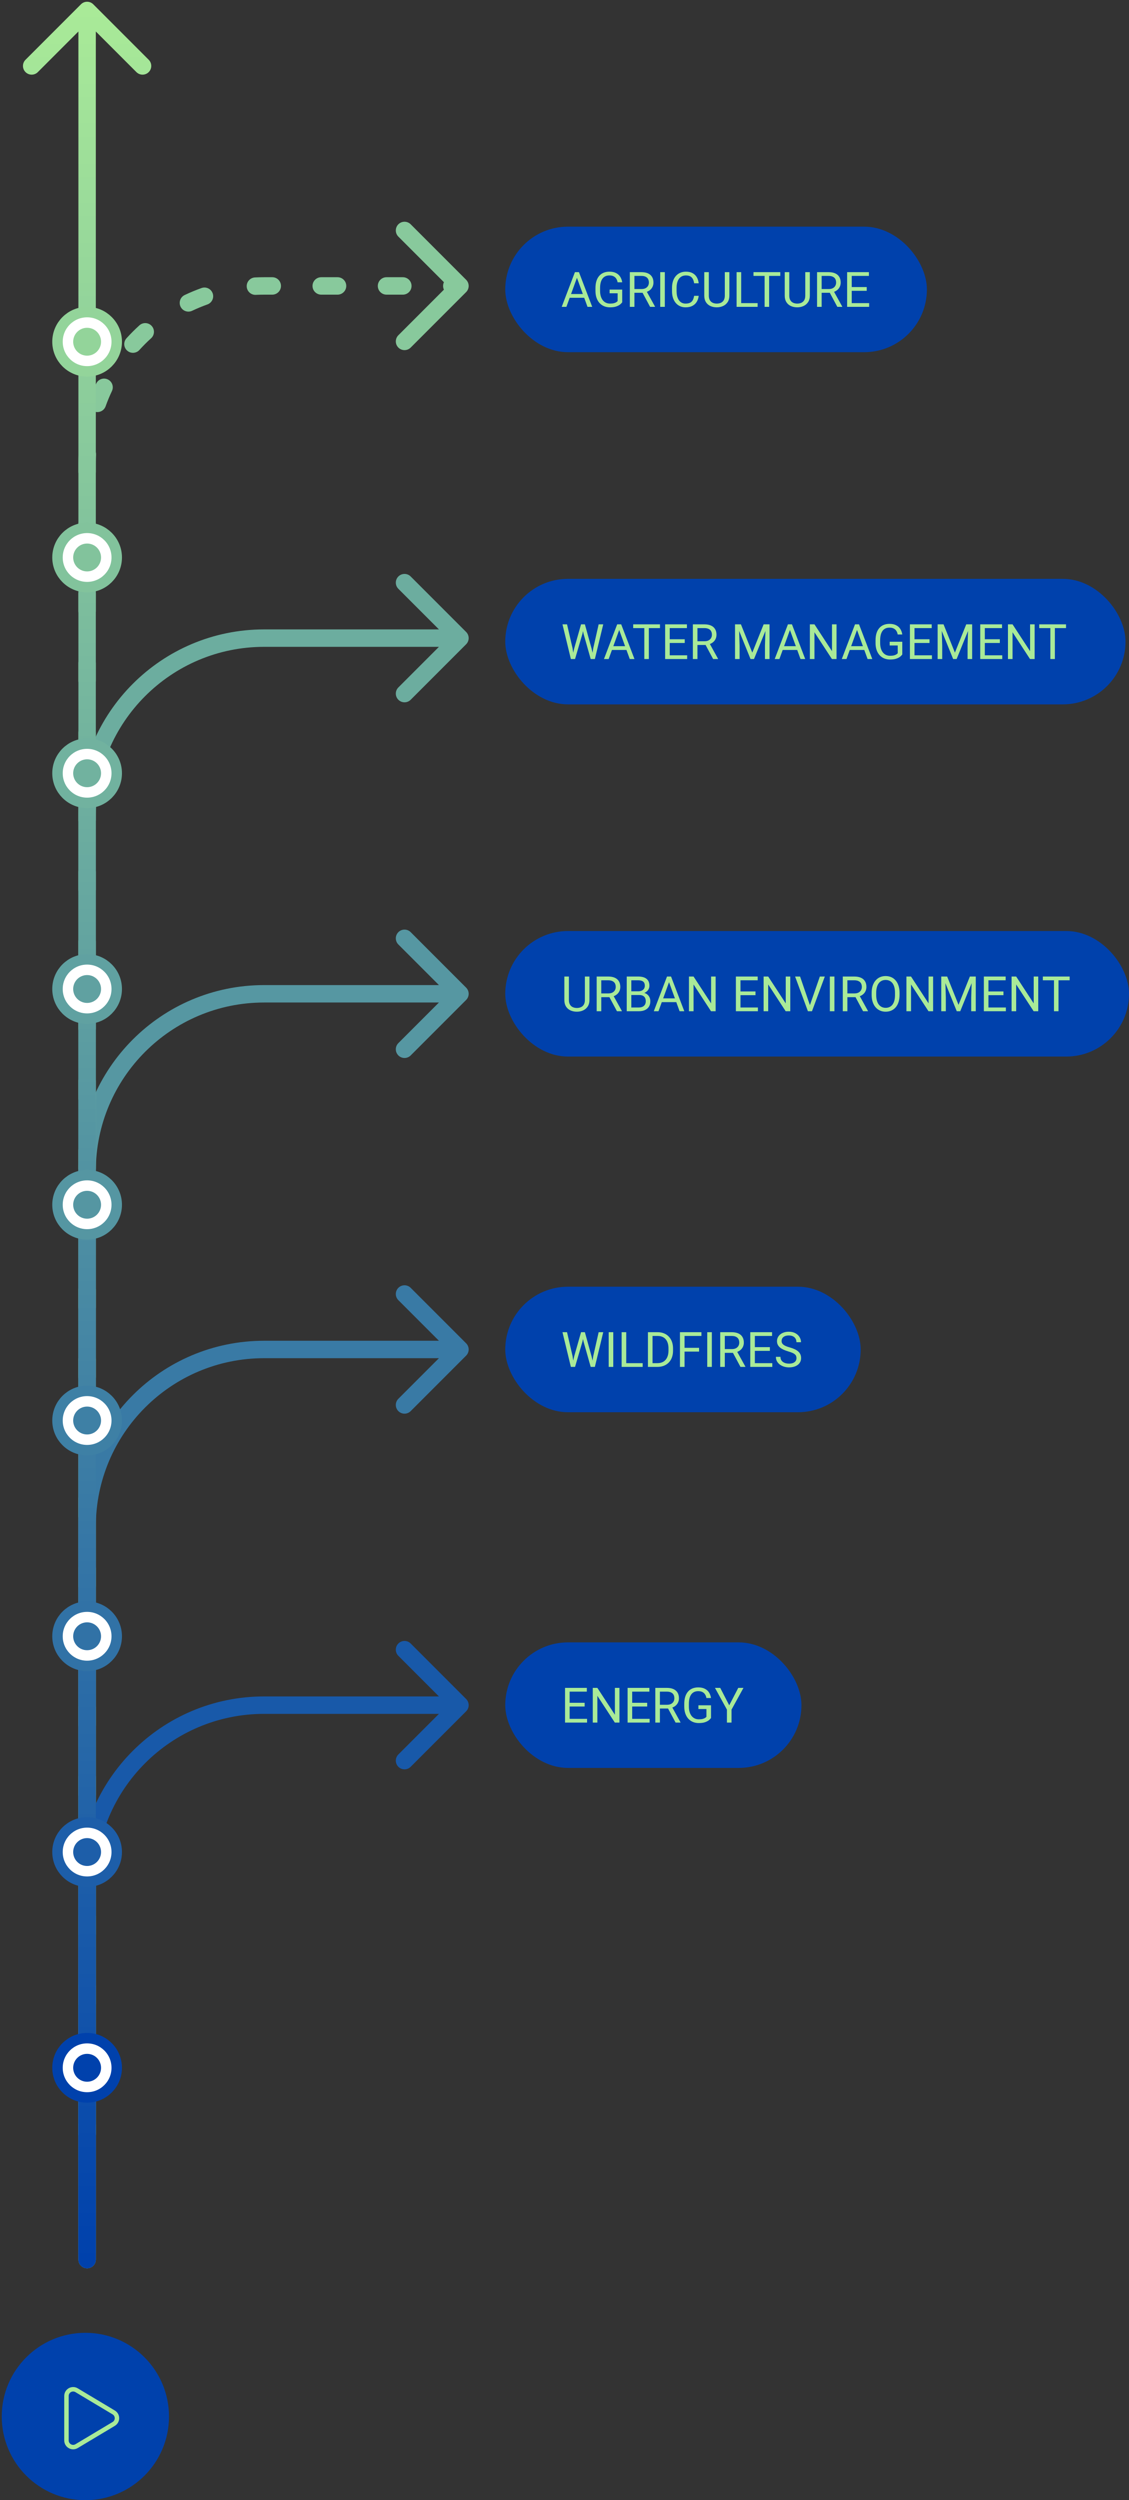<svg width="324" height="717" viewBox="0 0 324 717" fill="none" xmlns="http://www.w3.org/2000/svg">
<rect x="0" y="0" width="324" height="717" fill="#333333" stroke="none"/>
<circle cx="24.5" cy="693" r="24" fill="#0041AC"/>
<path d="M32.632 691.837C33.878 692.582 33.878 694.388 32.632 695.133L21.978 701.503C20.698 702.269 19.073 701.347 19.073 699.856L19.073 687.114C19.073 685.623 20.698 684.701 21.978 685.466L32.632 691.837Z" stroke="#A9EA98" stroke-width="1.28"/>
<path d="M22.5 648C22.5 649.381 23.619 650.5 25 650.5C26.381 650.5 27.5 649.381 27.5 648H22.5ZM133.768 286.768C134.744 285.791 134.744 284.209 133.768 283.232L117.858 267.322C116.882 266.346 115.299 266.346 114.322 267.322C113.346 268.299 113.346 269.882 114.322 270.858L128.464 285L114.322 299.142C113.346 300.118 113.346 301.701 114.322 302.678C115.299 303.654 116.882 303.654 117.858 302.678L133.768 286.768ZM27.5 648V335.794H22.5V648H27.5ZM75.794 287.5H132V282.5H75.794V287.5ZM27.5 335.794C27.5 309.122 49.122 287.5 75.794 287.5V282.5C46.36 282.5 22.5 306.36 22.5 335.794H27.5Z" fill="#5697A2"/>
<path d="M22.5 612C22.5 613.381 23.619 614.5 25 614.5C26.381 614.5 27.5 613.381 27.5 612H22.5ZM75.794 79.5C74.413 79.5 73.294 80.619 73.294 82C73.294 83.381 74.413 84.5 75.794 84.5V79.5ZM133.768 83.768C134.744 82.791 134.744 81.209 133.768 80.232L117.858 64.322C116.882 63.346 115.299 63.346 114.322 64.322C113.346 65.299 113.346 66.882 114.322 67.858L128.464 82L114.322 96.142C113.346 97.118 113.346 98.701 114.322 99.678C115.299 100.654 116.882 100.654 117.858 99.678L133.768 83.768ZM75.794 84.5C77.174 84.5 78.294 83.381 78.294 82C78.294 80.619 77.174 79.5 75.794 79.5V84.5ZM27.5 609.504C27.5 608.123 26.381 607.004 25 607.004C23.619 607.004 22.5 608.123 22.5 609.504H27.5ZM22.5 594.529C22.5 595.91 23.619 597.029 25 597.029C26.381 597.029 27.5 595.91 27.5 594.529H22.5ZM27.5 589.537C27.5 588.156 26.381 587.037 25 587.037C23.619 587.037 22.5 588.156 22.5 589.537H27.5ZM22.5 574.562C22.5 575.943 23.619 577.062 25 577.062C26.381 577.062 27.5 575.943 27.5 574.562H22.5ZM27.5 569.57C27.5 568.19 26.381 567.07 25 567.07C23.619 567.07 22.5 568.19 22.5 569.57H27.5ZM22.5 554.595C22.5 555.976 23.619 557.095 25 557.095C26.381 557.095 27.5 555.976 27.5 554.595H22.5ZM27.5 549.603C27.5 548.223 26.381 547.103 25 547.103C23.619 547.103 22.5 548.223 22.5 549.603H27.5ZM22.5 534.628C22.5 536.009 23.619 537.128 25 537.128C26.381 537.128 27.5 536.009 27.5 534.628H22.5ZM27.5 529.636C27.5 528.256 26.381 527.136 25 527.136C23.619 527.136 22.5 528.256 22.5 529.636H27.5ZM22.5 514.661C22.5 516.042 23.619 517.161 25 517.161C26.381 517.161 27.5 516.042 27.5 514.661H22.5ZM27.5 509.67C27.5 508.289 26.381 507.17 25 507.17C23.619 507.17 22.5 508.289 22.5 509.67H27.5ZM22.5 494.694C22.5 496.075 23.619 497.194 25 497.194C26.381 497.194 27.5 496.075 27.5 494.694H22.5ZM27.5 489.703C27.5 488.322 26.381 487.203 25 487.203C23.619 487.203 22.5 488.322 22.5 489.703H27.5ZM22.5 474.727C22.5 476.108 23.619 477.227 25 477.227C26.381 477.227 27.5 476.108 27.5 474.727H22.5ZM27.5 469.736C27.5 468.355 26.381 467.236 25 467.236C23.619 467.236 22.5 468.355 22.5 469.736H27.5ZM22.5 454.76C22.5 456.141 23.619 457.26 25 457.26C26.381 457.26 27.5 456.141 27.5 454.76H22.5ZM27.5 449.769C27.5 448.388 26.381 447.269 25 447.269C23.619 447.269 22.5 448.388 22.5 449.769H27.5ZM22.5 434.794C22.5 436.174 23.619 437.294 25 437.294C26.381 437.294 27.5 436.174 27.5 434.794H22.5ZM27.5 429.802C27.5 428.421 26.381 427.302 25 427.302C23.619 427.302 22.5 428.421 22.5 429.802H27.5ZM22.5 414.827C22.5 416.207 23.619 417.327 25 417.327C26.381 417.327 27.5 416.207 27.5 414.827H22.5ZM27.5 409.835C27.5 408.454 26.381 407.335 25 407.335C23.619 407.335 22.5 408.454 22.5 409.835H27.5ZM22.5 394.86C22.5 396.24 23.619 397.36 25 397.36C26.381 397.36 27.5 396.24 27.5 394.86H22.5ZM27.5 389.868C27.5 388.487 26.381 387.368 25 387.368C23.619 387.368 22.5 388.487 22.5 389.868H27.5ZM22.5 374.893C22.5 376.273 23.619 377.393 25 377.393C26.381 377.393 27.5 376.273 27.5 374.893H22.5ZM27.5 369.901C27.5 368.52 26.381 367.401 25 367.401C23.619 367.401 22.5 368.52 22.5 369.901H27.5ZM22.5 354.926C22.5 356.307 23.619 357.426 25 357.426C26.381 357.426 27.5 356.307 27.5 354.926H22.5ZM27.5 349.934C27.5 348.553 26.381 347.434 25 347.434C23.619 347.434 22.5 348.553 22.5 349.934H27.5ZM22.5 334.959C22.5 336.34 23.619 337.459 25 337.459C26.381 337.459 27.5 336.34 27.5 334.959H22.5ZM27.5 329.967C27.5 328.587 26.381 327.467 25 327.467C23.619 327.467 22.5 328.587 22.5 329.967H27.5ZM22.5 314.992C22.5 316.373 23.619 317.492 25 317.492C26.381 317.492 27.5 316.373 27.5 314.992H22.5ZM27.5 310C27.5 308.62 26.381 307.5 25 307.5C23.619 307.5 22.5 308.62 22.5 310H27.5ZM22.5 295.025C22.5 296.406 23.619 297.525 25 297.525C26.381 297.525 27.5 296.406 27.5 295.025H22.5ZM27.5 290.033C27.5 288.653 26.381 287.533 25 287.533C23.619 287.533 22.5 288.653 22.5 290.033H27.5ZM22.5 275.058C22.5 276.439 23.619 277.558 25 277.558C26.381 277.558 27.5 276.439 27.5 275.058H22.5ZM27.5 270.066C27.5 268.686 26.381 267.566 25 267.566C23.619 267.566 22.5 268.686 22.5 270.066H27.5ZM22.5 255.091C22.5 256.472 23.619 257.591 25 257.591C26.381 257.591 27.5 256.472 27.5 255.091H22.5ZM27.5 250.1C27.5 248.719 26.381 247.6 25 247.6C23.619 247.6 22.5 248.719 22.5 250.1H27.5ZM22.5 235.124C22.5 236.505 23.619 237.624 25 237.624C26.381 237.624 27.5 236.505 27.5 235.124H22.5ZM27.5 230.133C27.5 228.752 26.381 227.633 25 227.633C23.619 227.633 22.5 228.752 22.5 230.133H27.5ZM22.5 215.157C22.5 216.538 23.619 217.657 25 217.657C26.381 217.657 27.5 216.538 27.5 215.157H22.5ZM27.5 210.166C27.5 208.785 26.381 207.666 25 207.666C23.619 207.666 22.5 208.785 22.5 210.166H27.5ZM22.5 195.191C22.5 196.571 23.619 197.691 25 197.691C26.381 197.691 27.5 196.571 27.5 195.191H22.5ZM27.5 190.199C27.5 188.818 26.381 187.699 25 187.699C23.619 187.699 22.5 188.818 22.5 190.199H27.5ZM22.5 175.224C22.5 176.604 23.619 177.724 25 177.724C26.381 177.724 27.5 176.604 27.5 175.224H22.5ZM27.5 170.232C27.5 168.851 26.381 167.732 25 167.732C23.619 167.732 22.5 168.851 22.5 170.232H27.5ZM22.5 155.257C22.5 156.637 23.619 157.757 25 157.757C26.381 157.757 27.5 156.637 27.5 155.257H22.5ZM27.5 150.265C27.5 148.884 26.381 147.765 25 147.765C23.619 147.765 22.5 148.884 22.5 150.265H27.5ZM22.5 135.29C22.5 136.67 23.619 137.79 25 137.79C26.381 137.79 27.5 136.67 27.5 135.29H22.5ZM27.557 130.421C27.624 129.042 26.56 127.87 25.181 127.803C23.802 127.737 22.63 128.801 22.563 130.18L27.557 130.421ZM25.603 114.834C25.137 116.134 25.814 117.565 27.114 118.03C28.414 118.496 29.845 117.819 30.31 116.519L25.603 114.834ZM32.125 112.142C32.716 110.894 32.184 109.404 30.936 108.812C29.689 108.221 28.198 108.754 27.607 110.001L32.125 112.142ZM36.306 97.003C35.378 98.026 35.455 99.607 36.478 100.535C37.501 101.462 39.082 101.385 40.01 100.362L36.306 97.003ZM43.362 97.01C44.385 96.082 44.462 94.501 43.535 93.478C42.607 92.455 41.026 92.378 40.003 93.306L43.362 97.01ZM53.001 84.607C51.754 85.198 51.221 86.689 51.812 87.936C52.404 89.184 53.894 89.716 55.142 89.125L53.001 84.607ZM59.519 87.31C60.819 86.845 61.496 85.414 61.03 84.114C60.565 82.814 59.134 82.137 57.834 82.603L59.519 87.31ZM73.18 79.563C71.801 79.63 70.737 80.802 70.803 82.181C70.87 83.56 72.042 84.624 73.421 84.557L73.18 79.563ZM78.136 84.5C79.516 84.5 80.636 83.381 80.636 82C80.636 80.619 79.516 79.5 78.136 79.5V84.5ZM92.187 79.5C90.806 79.5 89.687 80.619 89.687 82C89.687 83.381 90.806 84.5 92.187 84.5V79.5ZM96.871 84.5C98.252 84.5 99.371 83.381 99.371 82C99.371 80.619 98.252 79.5 96.871 79.5V84.5ZM110.923 79.5C109.542 79.5 108.423 80.619 108.423 82C108.423 83.381 109.542 84.5 110.923 84.5V79.5ZM115.607 84.5C116.987 84.5 118.107 83.381 118.107 82C118.107 80.619 116.987 79.5 115.607 79.5V84.5ZM129.658 79.5C128.277 79.5 127.158 80.619 127.158 82C127.158 83.381 128.277 84.5 129.658 84.5V79.5ZM27.5 612V609.504H22.5V612H27.5ZM27.5 594.529V589.537H22.5V594.529H27.5ZM27.5 574.562V569.57H22.5V574.562H27.5ZM27.5 554.595V549.603H22.5V554.595H27.5ZM27.5 534.628V529.636H22.5V534.628H27.5ZM27.5 514.661V509.67H22.5V514.661H27.5ZM27.5 494.694V489.703H22.5V494.694H27.5ZM27.5 474.727V469.736H22.5V474.727H27.5ZM27.5 454.76V449.769H22.5V454.76H27.5ZM27.5 434.794V429.802H22.5V434.794H27.5ZM27.5 414.827V409.835H22.5V414.827H27.5ZM27.5 394.86V389.868H22.5V394.86H27.5ZM27.5 374.893V369.901H22.5V374.893H27.5ZM27.5 354.926V349.934H22.5V354.926H27.5ZM27.5 334.959V329.967H22.5V334.959H27.5ZM27.5 314.992V310H22.5V314.992H27.5ZM27.5 295.025V290.033H22.5V295.025H27.5ZM27.5 275.058V270.066H22.5V275.058H27.5ZM27.5 255.091V250.1H22.5V255.091H27.5ZM27.5 235.124V230.133H22.5V235.124H27.5ZM27.5 215.157V210.166H22.5V215.157H27.5ZM27.5 195.191V190.199H22.5V195.191H27.5ZM27.5 175.224V170.232H22.5V175.224H27.5ZM27.5 155.257V150.265H22.5V155.257H27.5ZM27.5 135.29V132.794H22.5V135.29H27.5ZM27.5 132.794C27.5 131.998 27.519 131.207 27.557 130.421L22.563 130.18C22.521 131.046 22.5 131.918 22.5 132.794H27.5ZM30.31 116.519C30.845 115.025 31.451 113.564 32.125 112.142L27.607 110.001C26.863 111.572 26.193 113.184 25.603 114.834L30.31 116.519ZM40.01 100.362C41.072 99.191 42.191 98.072 43.362 97.01L40.003 93.306C38.711 94.477 37.477 95.711 36.306 97.003L40.01 100.362ZM55.142 89.125C56.564 88.451 58.025 87.845 59.519 87.31L57.834 82.603C56.184 83.193 54.572 83.863 53.001 84.607L55.142 89.125ZM73.421 84.557C74.207 84.519 74.998 84.5 75.794 84.5V79.5C74.918 79.5 74.046 79.521 73.18 79.563L73.421 84.557ZM75.794 84.5H78.136V79.5H75.794V84.5ZM92.187 84.5H96.871V79.5H92.187V84.5ZM110.923 84.5H115.607V79.5H110.923V84.5ZM129.658 84.5H132V79.5H129.658V84.5Z" fill="#88C99C"/>
<path d="M22.5 612C22.5 613.381 23.619 614.5 25 614.5C26.381 614.5 27.5 613.381 27.5 612H22.5ZM133.768 184.768C134.744 183.791 134.744 182.209 133.768 181.232L117.858 165.322C116.882 164.346 115.299 164.346 114.322 165.322C113.346 166.299 113.346 167.882 114.322 168.858L128.464 183L114.322 197.142C113.346 198.118 113.346 199.701 114.322 200.678C115.299 201.654 116.882 201.654 117.858 200.678L133.768 184.768ZM27.5 612V233.794H22.5V612H27.5ZM75.794 185.5H132V180.5H75.794V185.5ZM27.5 233.794C27.5 207.122 49.122 185.5 75.794 185.5V180.5C46.36 180.5 22.5 204.36 22.5 233.794H27.5Z" fill="#6CAD9F"/>
<path d="M22.5 648C22.5 649.381 23.619 650.5 25 650.5C26.381 650.5 27.5 649.381 27.5 648H22.5ZM133.768 388.768C134.744 387.791 134.744 386.209 133.768 385.232L117.858 369.322C116.882 368.346 115.299 368.346 114.322 369.322C113.346 370.299 113.346 371.882 114.322 372.858L128.464 387L114.322 401.142C113.346 402.118 113.346 403.701 114.322 404.678C115.299 405.654 116.882 405.654 117.858 404.678L133.768 388.768ZM27.5 648V437.794H22.5V648H27.5ZM75.794 389.5H132V384.5H75.794V389.5ZM27.5 437.794C27.5 411.122 49.122 389.5 75.794 389.5V384.5C46.36 384.5 22.5 408.36 22.5 437.794H27.5Z" fill="#397AA5"/>
<path d="M22.5 646C22.5 647.381 23.619 648.5 25 648.5C26.381 648.5 27.5 647.381 27.5 646H22.5ZM133.768 490.768C134.744 489.791 134.744 488.209 133.768 487.232L117.858 471.322C116.882 470.346 115.299 470.346 114.322 471.322C113.346 472.299 113.346 473.882 114.322 474.858L128.464 489L114.322 503.142C113.346 504.118 113.346 505.701 114.322 506.678C115.299 507.654 116.882 507.654 117.858 506.678L133.768 490.768ZM27.5 646V539.794H22.5V646H27.5ZM75.794 491.5H132V486.5H75.794V491.5ZM27.5 539.794C27.5 513.122 49.122 491.5 75.794 491.5V486.5C46.36 486.5 22.5 510.36 22.5 539.794H27.5Z" fill="#1859A9"/>
<path d="M26.768 1.232C25.791 0.256 24.209 0.256 23.232 1.232L7.322 17.142C6.346 18.119 6.346 19.701 7.322 20.678C8.299 21.654 9.882 21.654 10.858 20.678L25 6.536L39.142 20.678C40.118 21.654 41.701 21.654 42.678 20.678C43.654 19.701 43.654 18.119 42.678 17.142L26.768 1.232ZM22.5 648C22.5 649.381 23.619 650.5 25 650.5C26.381 650.5 27.5 649.381 27.5 648L22.5 648ZM22.5 3L22.5 648L27.5 648L27.5 3L22.5 3Z" fill="url(#paint0_linear_4992_9157)"/>
<rect x="145" y="471" width="85" height="36" rx="18" fill="#0041AC"/>
<path d="M168.479 492.927V494H163.208V492.927H168.479ZM163.475 484.047V494H162.155V484.047H163.475ZM167.781 488.326V489.399H163.208V488.326H167.781ZM168.41 484.047V485.127H163.208V484.047H168.41ZM177.769 484.047V494H176.442L171.432 486.323V494H170.112V484.047H171.432L176.463 491.744V484.047H177.769ZM186.43 492.927V494H181.159V492.927H186.43ZM181.426 484.047V494H180.106V484.047H181.426ZM185.732 488.326V489.399H181.159V488.326H185.732ZM186.361 484.047V485.127H181.159V484.047H186.361ZM188.063 484.047H191.358C192.106 484.047 192.737 484.161 193.252 484.389C193.771 484.617 194.166 484.954 194.435 485.4C194.708 485.842 194.845 486.387 194.845 487.034C194.845 487.49 194.751 487.907 194.564 488.285C194.382 488.659 194.118 488.978 193.771 489.242C193.43 489.502 193.02 489.696 192.541 489.823L192.172 489.967H189.075L189.062 488.894H191.399C191.873 488.894 192.268 488.812 192.582 488.647C192.896 488.479 193.133 488.253 193.293 487.971C193.452 487.688 193.532 487.376 193.532 487.034C193.532 486.651 193.457 486.316 193.307 486.029C193.156 485.742 192.919 485.521 192.596 485.366C192.277 485.207 191.864 485.127 191.358 485.127H189.383V494H188.063V484.047ZM193.881 494L191.461 489.488L192.835 489.481L195.289 493.918V494H193.881ZM204.046 489.044V492.688C203.923 492.87 203.727 493.075 203.458 493.303C203.189 493.526 202.818 493.722 202.344 493.891C201.874 494.055 201.268 494.137 200.525 494.137C199.919 494.137 199.361 494.032 198.851 493.822C198.345 493.608 197.905 493.298 197.531 492.893C197.162 492.482 196.875 491.986 196.67 491.402C196.469 490.814 196.369 490.149 196.369 489.406V488.634C196.369 487.891 196.456 487.228 196.629 486.645C196.807 486.061 197.066 485.567 197.408 485.161C197.75 484.751 198.169 484.441 198.666 484.231C199.163 484.017 199.732 483.91 200.375 483.91C201.136 483.91 201.772 484.042 202.282 484.307C202.797 484.566 203.198 484.926 203.485 485.387C203.777 485.847 203.964 486.371 204.046 486.959H202.727C202.667 486.599 202.549 486.271 202.371 485.975C202.198 485.678 201.95 485.441 201.626 485.264C201.302 485.081 200.885 484.99 200.375 484.99C199.915 484.99 199.516 485.075 199.179 485.243C198.841 485.412 198.563 485.653 198.345 485.968C198.126 486.282 197.962 486.663 197.853 487.109C197.748 487.556 197.695 488.06 197.695 488.62V489.406C197.695 489.98 197.761 490.493 197.894 490.944C198.03 491.396 198.224 491.781 198.475 492.1C198.725 492.414 199.024 492.653 199.37 492.817C199.721 492.981 200.108 493.063 200.532 493.063C201.002 493.063 201.382 493.025 201.674 492.947C201.965 492.865 202.193 492.77 202.357 492.66C202.521 492.546 202.647 492.439 202.733 492.339V490.11H200.43V489.044H204.046ZM206.691 484.047L209.275 489.044L211.866 484.047H213.363L209.932 490.281V494H208.612V490.281L205.181 484.047H206.691Z" fill="#A9EA98"/>
<rect x="145" y="267" width="179" height="36" rx="18" fill="#0041AC"/>
<path d="M167.85 280.047H169.162V286.78C169.162 287.528 168.996 288.15 168.663 288.646C168.33 289.143 167.888 289.517 167.337 289.768C166.79 290.014 166.195 290.137 165.553 290.137C164.878 290.137 164.268 290.014 163.721 289.768C163.178 289.517 162.748 289.143 162.429 288.646C162.114 288.15 161.957 287.528 161.957 286.78V280.047H163.263V286.78C163.263 287.3 163.358 287.728 163.55 288.065C163.741 288.403 164.008 288.653 164.35 288.817C164.696 288.981 165.097 289.063 165.553 289.063C166.013 289.063 166.414 288.981 166.756 288.817C167.102 288.653 167.371 288.403 167.562 288.065C167.754 287.728 167.85 287.3 167.85 286.78V280.047ZM171.233 280.047H174.528C175.276 280.047 175.907 280.161 176.422 280.389C176.941 280.617 177.336 280.954 177.604 281.4C177.878 281.842 178.015 282.387 178.015 283.034C178.015 283.49 177.921 283.907 177.734 284.285C177.552 284.659 177.288 284.978 176.941 285.242C176.6 285.502 176.189 285.696 175.711 285.823L175.342 285.967H172.245L172.231 284.894H174.569C175.043 284.894 175.438 284.812 175.752 284.647C176.066 284.479 176.303 284.253 176.463 283.971C176.622 283.688 176.702 283.376 176.702 283.034C176.702 282.651 176.627 282.316 176.477 282.029C176.326 281.742 176.089 281.521 175.766 281.366C175.447 281.207 175.034 281.127 174.528 281.127H172.553V290H171.233V280.047ZM177.051 290L174.631 285.488L176.005 285.481L178.459 289.918V290H177.051ZM183.408 285.345H180.886L180.872 284.285H183.162C183.54 284.285 183.871 284.221 184.153 284.094C184.436 283.966 184.655 283.784 184.81 283.547C184.969 283.305 185.049 283.018 185.049 282.686C185.049 282.321 184.978 282.025 184.837 281.797C184.7 281.564 184.488 281.396 184.201 281.291C183.919 281.182 183.559 281.127 183.121 281.127H181.18V290H179.86V280.047H183.121C183.632 280.047 184.087 280.099 184.488 280.204C184.889 280.304 185.229 280.464 185.507 280.683C185.789 280.897 186.004 281.17 186.149 281.503C186.295 281.836 186.368 282.234 186.368 282.699C186.368 283.109 186.263 283.481 186.054 283.813C185.844 284.142 185.552 284.41 185.179 284.62C184.81 284.83 184.377 284.964 183.88 285.023L183.408 285.345ZM183.347 290H180.366L181.111 288.927H183.347C183.766 288.927 184.121 288.854 184.413 288.708C184.709 288.562 184.935 288.357 185.09 288.093C185.245 287.824 185.322 287.507 185.322 287.143C185.322 286.773 185.256 286.454 185.124 286.186C184.992 285.917 184.785 285.709 184.502 285.563C184.219 285.418 183.855 285.345 183.408 285.345H181.528L181.542 284.285H184.112L184.393 284.668C184.871 284.709 185.277 284.846 185.609 285.078C185.942 285.306 186.195 285.598 186.368 285.953C186.546 286.309 186.635 286.701 186.635 287.129C186.635 287.749 186.498 288.273 186.225 288.701C185.956 289.125 185.575 289.449 185.083 289.672C184.591 289.891 184.012 290 183.347 290ZM192.268 280.929L188.973 290H187.626L191.42 280.047H192.288L192.268 280.929ZM195.029 290L191.728 280.929L191.707 280.047H192.575L196.383 290H195.029ZM194.858 286.315V287.396H189.267V286.315H194.858ZM205.372 280.047V290H204.046L199.035 282.323V290H197.716V280.047H199.035L204.066 287.744V280.047H205.372ZM217.506 288.927V290H212.235V288.927H217.506ZM212.502 280.047V290H211.183V280.047H212.502ZM216.809 284.326V285.399H212.235V284.326H216.809ZM217.438 280.047V281.127H212.235V280.047H217.438ZM226.796 280.047V290H225.47L220.459 282.323V290H219.14V280.047H220.459L225.49 287.744V280.047H226.796ZM232.347 288.489L235.279 280.047H236.708L233.023 290H232.005L232.347 288.489ZM229.605 280.047L232.511 288.489L232.873 290H231.854L228.177 280.047H229.605ZM239.463 280.047V290H238.144V280.047H239.463ZM241.862 280.047H245.157C245.905 280.047 246.536 280.161 247.051 280.389C247.57 280.617 247.965 280.954 248.233 281.4C248.507 281.842 248.644 282.387 248.644 283.034C248.644 283.49 248.55 283.907 248.363 284.285C248.181 284.659 247.917 284.978 247.57 285.242C247.229 285.502 246.818 285.696 246.34 285.823L245.971 285.967H242.874L242.86 284.894H245.198C245.672 284.894 246.066 284.812 246.381 284.647C246.695 284.479 246.932 284.253 247.092 283.971C247.251 283.688 247.331 283.376 247.331 283.034C247.331 282.651 247.256 282.316 247.105 282.029C246.955 281.742 246.718 281.521 246.395 281.366C246.076 281.207 245.663 281.127 245.157 281.127H243.182V290H241.862V280.047ZM247.68 290L245.26 285.488L246.634 285.481L249.088 289.918V290H247.68ZM258.152 284.709V285.338C258.152 286.085 258.059 286.755 257.872 287.348C257.685 287.94 257.416 288.444 257.065 288.858C256.715 289.273 256.293 289.59 255.801 289.809C255.313 290.027 254.766 290.137 254.16 290.137C253.572 290.137 253.032 290.027 252.54 289.809C252.052 289.59 251.629 289.273 251.269 288.858C250.913 288.444 250.637 287.94 250.441 287.348C250.245 286.755 250.147 286.085 250.147 285.338V284.709C250.147 283.962 250.243 283.294 250.435 282.706C250.631 282.114 250.906 281.61 251.262 281.195C251.617 280.776 252.039 280.457 252.526 280.238C253.019 280.02 253.559 279.91 254.146 279.91C254.753 279.91 255.299 280.02 255.787 280.238C256.279 280.457 256.701 280.776 257.052 281.195C257.407 281.61 257.678 282.114 257.865 282.706C258.057 283.294 258.152 283.962 258.152 284.709ZM256.847 285.338V284.695C256.847 284.103 256.785 283.579 256.662 283.123C256.544 282.667 256.368 282.285 256.136 281.975C255.903 281.665 255.618 281.43 255.281 281.271C254.949 281.111 254.57 281.031 254.146 281.031C253.736 281.031 253.365 281.111 253.032 281.271C252.704 281.43 252.422 281.665 252.185 281.975C251.952 282.285 251.772 282.667 251.645 283.123C251.517 283.579 251.453 284.103 251.453 284.695V285.338C251.453 285.935 251.517 286.464 251.645 286.924C251.772 287.38 251.954 287.765 252.191 288.079C252.433 288.389 252.718 288.624 253.046 288.783C253.379 288.943 253.75 289.022 254.16 289.022C254.589 289.022 254.969 288.943 255.302 288.783C255.634 288.624 255.915 288.389 256.143 288.079C256.375 287.765 256.55 287.38 256.669 286.924C256.787 286.464 256.847 285.935 256.847 285.338ZM267.784 280.047V290H266.458L261.447 282.323V290H260.128V280.047H261.447L266.479 287.744V280.047H267.784ZM270.539 280.047H271.817L275.078 288.161L278.332 280.047H279.617L275.57 290H274.572L270.539 280.047ZM270.122 280.047H271.25L271.435 286.117V290H270.122V280.047ZM278.899 280.047H280.027V290H278.715V286.117L278.899 280.047ZM288.668 288.927V290H283.397V288.927H288.668ZM283.664 280.047V290H282.345V280.047H283.664ZM287.971 284.326V285.399H283.397V284.326H287.971ZM288.6 280.047V281.127H283.397V280.047H288.6ZM297.958 280.047V290H296.632L291.621 282.323V290H290.302V280.047H291.621L296.652 287.744V280.047H297.958ZM303.769 280.047V290H302.47V280.047H303.769ZM306.968 280.047V281.127H299.277V280.047H306.968Z" fill="#A9EA98"/>
<rect x="145" y="369" width="102" height="36" rx="18" fill="#0041AC"/>
<path d="M164.773 388.992L166.749 382.047H167.706L167.152 384.747L165.026 392H164.076L164.773 388.992ZM162.729 382.047L164.302 388.855L164.773 392H163.83L161.417 382.047H162.729ZM170.263 388.849L171.801 382.047H173.12L170.714 392H169.771L170.263 388.849ZM167.85 382.047L169.771 388.992L170.468 392H169.518L167.467 384.747L166.906 382.047H167.85ZM175.998 382.047V392H174.679V382.047H175.998ZM184.434 390.927V392H179.457V390.927H184.434ZM179.717 382.047V392H178.397V382.047H179.717ZM188.638 392H186.56L186.573 390.927H188.638C189.349 390.927 189.941 390.779 190.415 390.482C190.889 390.182 191.244 389.762 191.481 389.225C191.723 388.682 191.844 388.049 191.844 387.324V386.716C191.844 386.146 191.775 385.64 191.639 385.198C191.502 384.752 191.301 384.376 191.037 384.07C190.773 383.76 190.449 383.526 190.066 383.366C189.688 383.207 189.253 383.127 188.761 383.127H186.519V382.047H188.761C189.412 382.047 190.007 382.156 190.545 382.375C191.083 382.589 191.545 382.901 191.933 383.312C192.325 383.717 192.625 384.209 192.835 384.788C193.045 385.362 193.149 386.009 193.149 386.729V387.324C193.149 388.044 193.045 388.694 192.835 389.272C192.625 389.847 192.322 390.337 191.926 390.742C191.534 391.148 191.06 391.46 190.504 391.679C189.952 391.893 189.33 392 188.638 392ZM187.264 382.047V392H185.944V382.047H187.264ZM196.451 382.047V392H195.132V382.047H196.451ZM200.621 386.524V387.604H196.164V386.524H200.621ZM201.298 382.047V383.127H196.164V382.047H201.298ZM204.285 382.047V392H202.966V382.047H204.285ZM206.685 382.047H209.979C210.727 382.047 211.358 382.161 211.873 382.389C212.393 382.617 212.787 382.954 213.056 383.4C213.329 383.842 213.466 384.387 213.466 385.034C213.466 385.49 213.372 385.907 213.186 386.285C213.003 386.659 212.739 386.978 212.393 387.242C212.051 387.502 211.641 387.696 211.162 387.823L210.793 387.967H207.696L207.683 386.894H210.021C210.494 386.894 210.889 386.812 211.203 386.647C211.518 386.479 211.755 386.253 211.914 385.971C212.074 385.688 212.153 385.376 212.153 385.034C212.153 384.651 212.078 384.316 211.928 384.029C211.777 383.742 211.54 383.521 211.217 383.366C210.898 383.207 210.485 383.127 209.979 383.127H208.004V392H206.685V382.047ZM212.502 392L210.082 387.488L211.456 387.481L213.91 391.918V392H212.502ZM221.635 390.927V392H216.364V390.927H221.635ZM216.631 382.047V392H215.312V382.047H216.631ZM220.938 386.326V387.399H216.364V386.326H220.938ZM221.566 382.047V383.127H216.364V382.047H221.566ZM228.573 389.484C228.573 389.252 228.537 389.047 228.464 388.869C228.396 388.687 228.272 388.523 228.095 388.377C227.922 388.231 227.68 388.092 227.37 387.96C227.065 387.828 226.677 387.693 226.208 387.557C225.716 387.411 225.271 387.249 224.875 387.071C224.479 386.889 224.139 386.682 223.856 386.449C223.574 386.217 223.357 385.95 223.207 385.649C223.057 385.349 222.981 385.005 222.981 384.617C222.981 384.23 223.061 383.872 223.221 383.544C223.38 383.216 223.608 382.931 223.904 382.689C224.205 382.443 224.563 382.252 224.978 382.115C225.392 381.979 225.855 381.91 226.365 381.91C227.113 381.91 227.746 382.054 228.266 382.341C228.79 382.623 229.188 382.995 229.462 383.455C229.735 383.911 229.872 384.398 229.872 384.918H228.56C228.56 384.544 228.48 384.214 228.32 383.927C228.161 383.635 227.919 383.407 227.596 383.243C227.272 383.075 226.862 382.99 226.365 382.99C225.896 382.99 225.508 383.061 225.203 383.202C224.898 383.343 224.67 383.535 224.52 383.776C224.374 384.018 224.301 384.294 224.301 384.604C224.301 384.813 224.344 385.005 224.431 385.178C224.522 385.346 224.661 385.504 224.848 385.649C225.039 385.795 225.281 385.93 225.572 386.053C225.868 386.176 226.222 386.294 226.632 386.408C227.197 386.568 227.685 386.745 228.095 386.941C228.505 387.137 228.842 387.358 229.106 387.604C229.375 387.846 229.574 388.122 229.701 388.432C229.833 388.737 229.899 389.083 229.899 389.471C229.899 389.876 229.817 390.243 229.653 390.571C229.489 390.899 229.255 391.18 228.949 391.412C228.644 391.645 228.277 391.825 227.849 391.952C227.425 392.075 226.951 392.137 226.427 392.137C225.966 392.137 225.513 392.073 225.066 391.945C224.624 391.818 224.221 391.626 223.856 391.371C223.496 391.116 223.207 390.801 222.988 390.428C222.774 390.049 222.667 389.612 222.667 389.115H223.979C223.979 389.457 224.046 389.751 224.178 389.997C224.31 390.239 224.49 390.439 224.718 390.599C224.95 390.758 225.212 390.877 225.504 390.954C225.8 391.027 226.108 391.063 226.427 391.063C226.887 391.063 227.277 391 227.596 390.872C227.915 390.744 228.156 390.562 228.32 390.325C228.489 390.088 228.573 389.808 228.573 389.484Z" fill="#A9EA98"/>
<rect x="145" y="166" width="178" height="36" rx="18" fill="#0041AC"/>
<path d="M164.773 185.992L166.749 179.047H167.706L167.152 181.747L165.026 189H164.076L164.773 185.992ZM162.729 179.047L164.302 185.855L164.773 189H163.83L161.417 179.047H162.729ZM170.263 185.849L171.801 179.047H173.12L170.714 189H169.771L170.263 185.849ZM167.85 179.047L169.771 185.992L170.468 189H169.518L167.467 181.747L166.906 179.047H167.85ZM177.967 179.929L174.672 189H173.325L177.119 179.047H177.987L177.967 179.929ZM180.729 189L177.427 179.929L177.406 179.047H178.274L182.082 189H180.729ZM180.558 185.315V186.396H174.966V185.315H180.558ZM186.204 179.047V189H184.905V179.047H186.204ZM189.403 179.047V180.127H181.713V179.047H189.403ZM197.203 187.927V189H191.933V187.927H197.203ZM192.199 179.047V189H190.88V179.047H192.199ZM196.506 183.326V184.399H191.933V183.326H196.506ZM197.135 179.047V180.127H191.933V179.047H197.135ZM198.837 179.047H202.132C202.879 179.047 203.51 179.161 204.025 179.389C204.545 179.617 204.939 179.954 205.208 180.4C205.481 180.842 205.618 181.387 205.618 182.034C205.618 182.49 205.525 182.907 205.338 183.285C205.156 183.659 204.891 183.978 204.545 184.242C204.203 184.502 203.793 184.696 203.314 184.823L202.945 184.967H199.849L199.835 183.894H202.173C202.647 183.894 203.041 183.812 203.355 183.647C203.67 183.479 203.907 183.253 204.066 182.971C204.226 182.688 204.306 182.376 204.306 182.034C204.306 181.651 204.23 181.316 204.08 181.029C203.93 180.742 203.693 180.521 203.369 180.366C203.05 180.207 202.638 180.127 202.132 180.127H200.156V189H198.837V179.047ZM204.654 189L202.234 184.488L203.608 184.481L206.062 188.918V189H204.654ZM211.354 179.047H212.632L215.893 187.161L219.146 179.047H220.432L216.385 189H215.387L211.354 179.047ZM210.937 179.047H212.064L212.249 185.117V189H210.937V179.047ZM219.714 179.047H220.842V189H219.529V185.117L219.714 179.047ZM226.967 179.929L223.672 189H222.325L226.119 179.047H226.987L226.967 179.929ZM229.729 189L226.427 179.929L226.406 179.047H227.274L231.082 189H229.729ZM229.558 185.315V186.396H223.966V185.315H229.558ZM240.071 179.047V189H238.745L233.734 181.323V189H232.415V179.047H233.734L238.766 186.744V179.047H240.071ZM246.217 179.929L242.922 189H241.575L245.369 179.047H246.237L246.217 179.929ZM248.979 189L245.677 179.929L245.656 179.047H246.524L250.332 189H248.979ZM248.808 185.315V186.396H243.216V185.315H248.808ZM258.938 184.044V187.688C258.815 187.87 258.619 188.075 258.351 188.303C258.082 188.526 257.71 188.722 257.236 188.891C256.767 189.055 256.161 189.137 255.418 189.137C254.812 189.137 254.254 189.032 253.743 188.822C253.237 188.608 252.798 188.298 252.424 187.893C252.055 187.482 251.768 186.986 251.562 186.402C251.362 185.814 251.262 185.149 251.262 184.406V183.634C251.262 182.891 251.348 182.228 251.521 181.645C251.699 181.061 251.959 180.567 252.301 180.161C252.643 179.751 253.062 179.441 253.559 179.231C254.055 179.017 254.625 178.91 255.268 178.91C256.029 178.91 256.664 179.042 257.175 179.307C257.69 179.566 258.091 179.926 258.378 180.387C258.67 180.847 258.856 181.371 258.938 181.959H257.619C257.56 181.599 257.441 181.271 257.264 180.975C257.09 180.678 256.842 180.441 256.519 180.264C256.195 180.081 255.778 179.99 255.268 179.99C254.807 179.99 254.409 180.075 254.071 180.243C253.734 180.412 253.456 180.653 253.237 180.968C253.019 181.282 252.854 181.663 252.745 182.109C252.64 182.556 252.588 183.06 252.588 183.62V184.406C252.588 184.98 252.654 185.493 252.786 185.944C252.923 186.396 253.117 186.781 253.367 187.1C253.618 187.414 253.916 187.653 254.263 187.817C254.614 187.981 255.001 188.063 255.425 188.063C255.894 188.063 256.275 188.025 256.566 187.947C256.858 187.865 257.086 187.77 257.25 187.66C257.414 187.546 257.539 187.439 257.626 187.339V185.11H255.322V184.044H258.938ZM267.449 187.927V189H262.179V187.927H267.449ZM262.445 179.047V189H261.126V179.047H262.445ZM266.752 183.326V184.399H262.179V183.326H266.752ZM267.381 179.047V180.127H262.179V179.047H267.381ZM269.5 179.047H270.778L274.039 187.161L277.293 179.047H278.578L274.531 189H273.533L269.5 179.047ZM269.083 179.047H270.211L270.396 185.117V189H269.083V179.047ZM277.86 179.047H278.988V189H277.676V185.117L277.86 179.047ZM287.629 187.927V189H282.358V187.927H287.629ZM282.625 179.047V189H281.306V179.047H282.625ZM286.932 183.326V184.399H282.358V183.326H286.932ZM287.561 179.047V180.127H282.358V179.047H287.561ZM296.919 179.047V189H295.593L290.582 181.323V189H289.263V179.047H290.582L295.613 186.744V179.047H296.919ZM302.729 179.047V189H301.431V179.047H302.729ZM305.929 179.047V180.127H298.238V179.047H305.929Z" fill="#A9EA98"/>
<rect x="145" y="65" width="121" height="36" rx="18" fill="#0041AC"/>
<path d="M165.84 78.929L162.545 88H161.198L164.992 78.047H165.86L165.84 78.929ZM168.602 88L165.3 78.929L165.279 78.047H166.147L169.955 88H168.602ZM168.431 84.315V85.395H162.839V84.315H168.431ZM178.562 83.044V86.688C178.438 86.87 178.243 87.075 177.974 87.303C177.705 87.526 177.333 87.722 176.859 87.891C176.39 88.055 175.784 88.137 175.041 88.137C174.435 88.137 173.877 88.032 173.366 87.822C172.86 87.608 172.421 87.298 172.047 86.893C171.678 86.482 171.391 85.986 171.186 85.402C170.985 84.814 170.885 84.149 170.885 83.406V82.634C170.885 81.891 170.971 81.228 171.145 80.644C171.322 80.061 171.582 79.567 171.924 79.161C172.266 78.751 172.685 78.441 173.182 78.231C173.678 78.017 174.248 77.91 174.891 77.91C175.652 77.91 176.287 78.042 176.798 78.307C177.313 78.566 177.714 78.926 178.001 79.387C178.293 79.847 178.479 80.371 178.562 80.959H177.242C177.183 80.599 177.064 80.271 176.887 79.975C176.714 79.678 176.465 79.441 176.142 79.264C175.818 79.081 175.401 78.99 174.891 78.99C174.43 78.99 174.032 79.075 173.694 79.243C173.357 79.412 173.079 79.653 172.86 79.968C172.642 80.282 172.478 80.663 172.368 81.109C172.263 81.556 172.211 82.06 172.211 82.62V83.406C172.211 83.981 172.277 84.493 172.409 84.944C172.546 85.395 172.74 85.781 172.99 86.1C173.241 86.414 173.539 86.653 173.886 86.817C174.237 86.981 174.624 87.064 175.048 87.064C175.517 87.064 175.898 87.025 176.189 86.947C176.481 86.865 176.709 86.769 176.873 86.66C177.037 86.546 177.162 86.439 177.249 86.339V84.11H174.945V83.044H178.562ZM180.749 78.047H184.044C184.791 78.047 185.423 78.161 185.938 78.389C186.457 78.617 186.851 78.954 187.12 79.4C187.394 79.842 187.53 80.387 187.53 81.034C187.53 81.49 187.437 81.907 187.25 82.285C187.068 82.659 186.803 82.978 186.457 83.242C186.115 83.502 185.705 83.696 185.227 83.823L184.857 83.967H181.761L181.747 82.894H184.085C184.559 82.894 184.953 82.811 185.268 82.647C185.582 82.479 185.819 82.253 185.979 81.971C186.138 81.688 186.218 81.376 186.218 81.034C186.218 80.651 186.143 80.316 185.992 80.029C185.842 79.742 185.605 79.521 185.281 79.366C184.962 79.207 184.55 79.127 184.044 79.127H182.068V88H180.749V78.047ZM186.566 88L184.146 83.488L185.521 83.481L187.975 87.918V88H186.566ZM190.791 78.047V88H189.472V78.047H190.791ZM199.199 84.835H200.512C200.443 85.464 200.263 86.027 199.972 86.523C199.68 87.02 199.268 87.414 198.734 87.706C198.201 87.993 197.536 88.137 196.738 88.137C196.155 88.137 195.624 88.027 195.146 87.809C194.672 87.59 194.264 87.28 193.922 86.879C193.58 86.473 193.316 85.988 193.129 85.423C192.947 84.853 192.855 84.22 192.855 83.522V82.531C192.855 81.834 192.947 81.203 193.129 80.638C193.316 80.068 193.582 79.58 193.929 79.175C194.28 78.769 194.701 78.457 195.193 78.238C195.686 78.019 196.239 77.91 196.854 77.91C197.606 77.91 198.242 78.051 198.762 78.334C199.281 78.617 199.685 79.008 199.972 79.51C200.263 80.007 200.443 80.583 200.512 81.239H199.199C199.135 80.774 199.017 80.376 198.844 80.043C198.671 79.706 198.424 79.446 198.105 79.264C197.786 79.081 197.369 78.99 196.854 78.99C196.412 78.99 196.023 79.075 195.686 79.243C195.353 79.412 195.073 79.651 194.845 79.961C194.621 80.271 194.453 80.642 194.339 81.075C194.225 81.508 194.168 81.989 194.168 82.518V83.522C194.168 84.01 194.218 84.468 194.318 84.897C194.423 85.325 194.58 85.701 194.79 86.024C195 86.348 195.266 86.603 195.59 86.79C195.913 86.972 196.296 87.064 196.738 87.064C197.299 87.064 197.745 86.975 198.078 86.797C198.411 86.619 198.661 86.364 198.83 86.031C199.003 85.699 199.126 85.3 199.199 84.835ZM208.004 78.047H209.316V84.78C209.316 85.528 209.15 86.15 208.817 86.647C208.485 87.143 208.043 87.517 207.491 87.768C206.944 88.014 206.35 88.137 205.707 88.137C205.033 88.137 204.422 88.014 203.875 87.768C203.333 87.517 202.902 87.143 202.583 86.647C202.269 86.15 202.111 85.528 202.111 84.78V78.047H203.417V84.78C203.417 85.3 203.513 85.728 203.704 86.065C203.896 86.403 204.162 86.653 204.504 86.817C204.85 86.981 205.251 87.064 205.707 87.064C206.167 87.064 206.568 86.981 206.91 86.817C207.257 86.653 207.525 86.403 207.717 86.065C207.908 85.728 208.004 85.3 208.004 84.78V78.047ZM217.424 86.927V88H212.447V86.927H217.424ZM212.707 78.047V88H211.388V78.047H212.707ZM220.726 78.047V88H219.427V78.047H220.726ZM223.925 78.047V79.127H216.234V78.047H223.925ZM231.096 78.047H232.408V84.78C232.408 85.528 232.242 86.15 231.909 86.647C231.576 87.143 231.134 87.517 230.583 87.768C230.036 88.014 229.441 88.137 228.799 88.137C228.124 88.137 227.514 88.014 226.967 87.768C226.424 87.517 225.994 87.143 225.675 86.647C225.36 86.15 225.203 85.528 225.203 84.78V78.047H226.509V84.78C226.509 85.3 226.604 85.728 226.796 86.065C226.987 86.403 227.254 86.653 227.596 86.817C227.942 86.981 228.343 87.064 228.799 87.064C229.259 87.064 229.66 86.981 230.002 86.817C230.348 86.653 230.617 86.403 230.809 86.065C231 85.728 231.096 85.3 231.096 84.78V78.047ZM234.479 78.047H237.774C238.522 78.047 239.153 78.161 239.668 78.389C240.188 78.617 240.582 78.954 240.851 79.4C241.124 79.842 241.261 80.387 241.261 81.034C241.261 81.49 241.167 81.907 240.98 82.285C240.798 82.659 240.534 82.978 240.188 83.242C239.846 83.502 239.436 83.696 238.957 83.823L238.588 83.967H235.491L235.478 82.894H237.815C238.289 82.894 238.684 82.811 238.998 82.647C239.312 82.479 239.549 82.253 239.709 81.971C239.868 81.688 239.948 81.376 239.948 81.034C239.948 80.651 239.873 80.316 239.723 80.029C239.572 79.742 239.335 79.521 239.012 79.366C238.693 79.207 238.28 79.127 237.774 79.127H235.799V88H234.479V78.047ZM240.297 88L237.877 83.488L239.251 83.481L241.705 87.918V88H240.297ZM249.43 86.927V88H244.159V86.927H249.43ZM244.426 78.047V88H243.106V78.047H244.426ZM248.732 82.326V83.399H244.159V82.326H248.732ZM249.361 78.047V79.127H244.159V78.047H249.361Z" fill="#A9EA98"/>
<circle cx="25" cy="98" r="8.5" fill="white"/>
<circle cx="25" cy="98" r="8.5" fill="white"/>
<circle cx="25" cy="98" r="8.5" stroke="#93D49A" stroke-width="3"/>
<circle cx="25" cy="98" r="4" fill="#93D49A"/>
<circle cx="25" cy="159.875" r="8.5" fill="white"/>
<circle cx="25" cy="159.875" r="8.5" fill="white"/>
<circle cx="25" cy="159.875" r="8.5" stroke="#82C39C" stroke-width="3"/>
<circle cx="25" cy="159.875" r="4" fill="#82C39C"/>
<circle cx="25" cy="221.75" r="8.5" fill="white"/>
<circle cx="25" cy="221.75" r="8.5" fill="white"/>
<circle cx="25" cy="221.75" r="8.5" stroke="#71B29F" stroke-width="3"/>
<circle cx="25" cy="221.75" r="4" fill="#71B29F"/>
<circle cx="25" cy="283.625" r="8.5" fill="white"/>
<circle cx="25" cy="283.625" r="8.5" fill="white"/>
<circle cx="25" cy="283.625" r="8.5" stroke="#60A1A1" stroke-width="3"/>
<circle cx="25" cy="283.625" r="4" fill="#60A1A1"/>
<circle cx="25" cy="345.5" r="8.5" fill="white"/>
<circle cx="25" cy="345.5" r="8.5" fill="white"/>
<circle cx="25" cy="345.5" r="8.5" stroke="#5596A2" stroke-width="3"/>
<circle cx="25" cy="345.5" r="4" fill="#5596A2"/>
<circle cx="25" cy="407.375" r="8.5" fill="white"/>
<circle cx="25" cy="407.375" r="8.5" fill="white"/>
<circle cx="25" cy="407.375" r="8.5" stroke="#3E80A5" stroke-width="3"/>
<circle cx="25" cy="407.375" r="4" fill="#3E80A5"/>
<circle cx="25" cy="469.25" r="8.5" fill="white"/>
<circle cx="25" cy="469.25" r="8.5" fill="white"/>
<circle cx="25" cy="469.25" r="8.5" stroke="#3172A6" stroke-width="3"/>
<circle cx="25" cy="469.25" r="4" fill="#3172A6"/>
<circle cx="25" cy="531.125" r="8.5" fill="white"/>
<circle cx="25" cy="531.125" r="8.5" fill="white"/>
<circle cx="25" cy="531.125" r="8.5" stroke="#1D5EA9" stroke-width="3"/>
<circle cx="25" cy="531.125" r="4" fill="#1D5EA9"/>
<circle cx="25" cy="593" r="8.5" fill="white"/>
<circle cx="25" cy="593" r="8.5" fill="white"/>
<circle cx="25" cy="593" r="8.5" stroke="#0041AC" stroke-width="3"/>
<circle cx="25" cy="593" r="4" fill="#0041AC"/>
<defs>
<linearGradient id="paint0_linear_4992_9157" x1="24.5" y1="648" x2="24.5" y2="3" gradientUnits="userSpaceOnUse">
<stop stop-color="#0041AC"/>
<stop offset="1" stop-color="#A9EA98"/>
</linearGradient>
</defs>
</svg>
